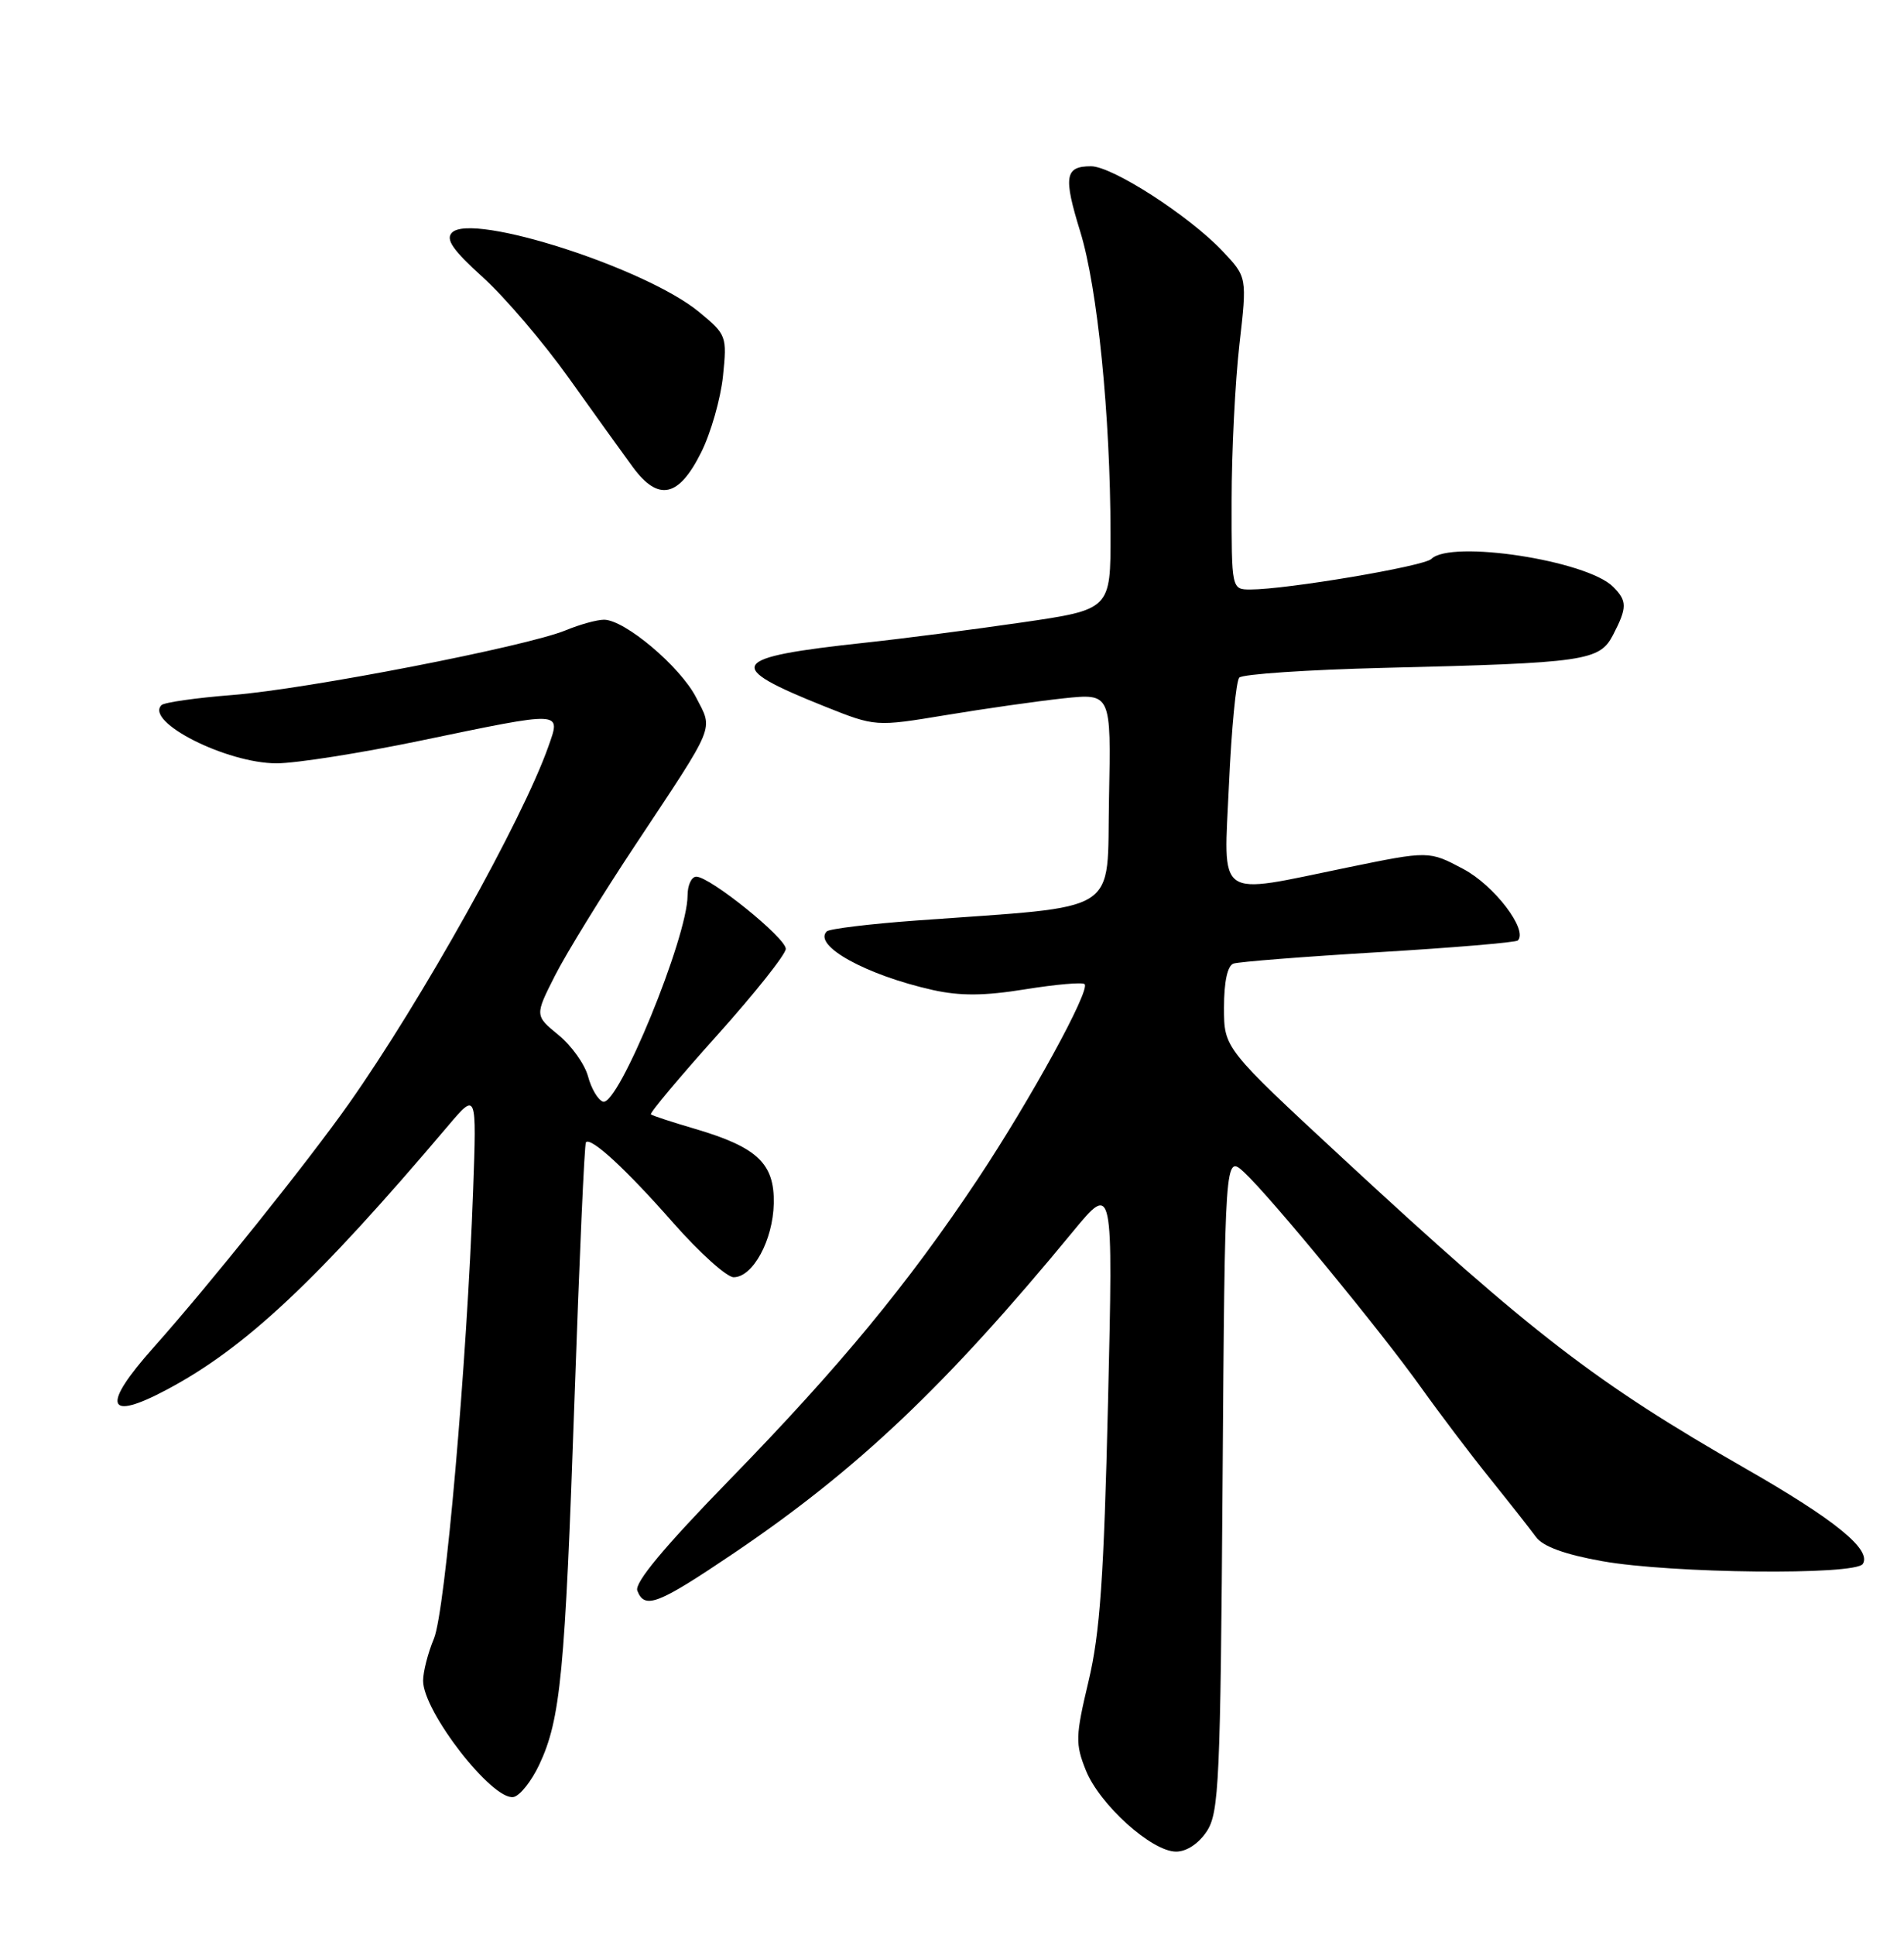 <?xml version="1.0" encoding="UTF-8" standalone="no"?>
<!DOCTYPE svg PUBLIC "-//W3C//DTD SVG 1.1//EN" "http://www.w3.org/Graphics/SVG/1.1/DTD/svg11.dtd" >
<svg xmlns="http://www.w3.org/2000/svg" xmlns:xlink="http://www.w3.org/1999/xlink" version="1.1" viewBox="0 0 252 256">
 <g >
 <path fill="currentColor"
d=" M 159.73 242.30 C 161.34 239.83 161.53 235.74 161.81 196.18 C 162.12 152.76 162.12 152.76 164.68 155.13 C 168.15 158.35 182.73 176.08 188.12 183.64 C 190.53 187.02 194.62 192.42 197.21 195.64 C 199.80 198.86 202.54 202.34 203.29 203.37 C 204.20 204.62 207.09 205.68 212.07 206.57 C 221.22 208.20 245.60 208.46 246.55 206.93 C 247.72 205.03 242.87 201.09 231.04 194.32 C 211.21 182.96 202.85 176.53 177.75 153.29 C 162.00 138.70 162.00 138.70 162.00 133.32 C 162.00 129.91 162.46 127.78 163.25 127.50 C 163.94 127.26 172.58 126.58 182.46 125.99 C 192.34 125.40 200.63 124.70 200.89 124.44 C 202.27 123.06 197.78 117.16 193.67 114.98 C 189.13 112.57 189.13 112.57 178.31 114.79 C 160.70 118.41 161.96 119.30 162.66 103.75 C 162.99 96.46 163.60 90.12 164.02 89.66 C 164.44 89.20 173.04 88.62 183.14 88.37 C 209.93 87.72 211.71 87.46 213.51 83.98 C 215.37 80.38 215.37 79.51 213.50 77.64 C 210.01 74.15 192.00 71.40 189.44 73.96 C 188.47 74.93 170.25 78.00 165.51 78.00 C 163.00 78.00 163.00 78.00 163.01 66.25 C 163.01 59.79 163.48 50.49 164.04 45.58 C 165.06 36.66 165.06 36.66 161.78 33.20 C 157.35 28.53 147.22 22.00 144.40 22.00 C 140.94 22.00 140.72 23.35 142.98 30.67 C 145.26 38.06 146.96 54.98 146.98 70.57 C 147.00 80.65 147.00 80.65 135.25 82.36 C 128.79 83.30 119.45 84.51 114.50 85.04 C 96.37 87.00 95.68 88.09 109.19 93.49 C 115.88 96.16 115.88 96.16 125.19 94.62 C 130.31 93.77 137.33 92.77 140.78 92.40 C 147.06 91.74 147.06 91.74 146.78 105.62 C 146.46 121.27 148.82 119.78 121.27 121.80 C 115.10 122.25 109.77 122.90 109.42 123.24 C 107.56 125.11 114.62 129.01 123.44 130.99 C 127.09 131.80 130.25 131.78 135.70 130.90 C 139.74 130.25 143.28 129.94 143.55 130.22 C 144.34 131.01 136.37 145.54 129.42 156.00 C 120.18 169.88 111.16 180.81 96.64 195.72 C 87.92 204.67 83.95 209.43 84.35 210.47 C 85.32 212.99 87.05 212.31 97.14 205.50 C 113.48 194.46 125.24 183.31 141.97 163.00 C 147.33 156.50 147.33 156.50 146.65 185.51 C 146.10 208.74 145.59 216.09 144.07 222.46 C 142.34 229.74 142.31 230.73 143.71 234.23 C 145.53 238.78 152.43 245.00 155.66 245.00 C 157.05 245.00 158.65 243.94 159.73 242.30 Z  M 71.37 233.50 C 74.20 227.49 74.78 221.41 76.04 185.00 C 76.68 166.57 77.35 151.34 77.55 151.14 C 78.22 150.43 82.86 154.70 89.11 161.81 C 92.59 165.76 96.19 169.00 97.10 169.00 C 99.64 169.00 102.31 164.10 102.41 159.24 C 102.52 153.96 100.25 151.80 92.00 149.37 C 88.97 148.48 86.34 147.62 86.15 147.45 C 85.96 147.28 89.90 142.58 94.90 137.00 C 99.91 131.42 104.00 126.27 104.00 125.55 C 104.00 124.09 93.97 116.00 92.16 116.00 C 91.52 116.00 91.00 117.12 91.00 118.50 C 91.00 124.01 81.80 146.43 79.81 145.77 C 79.15 145.55 78.26 144.05 77.83 142.43 C 77.40 140.82 75.64 138.35 73.91 136.94 C 70.78 134.37 70.78 134.37 73.46 129.08 C 74.93 126.18 79.70 118.42 84.06 111.85 C 94.87 95.54 94.40 96.69 92.12 92.26 C 90.01 88.18 82.68 82.00 79.94 82.00 C 79.01 82.00 76.73 82.63 74.87 83.40 C 69.69 85.54 40.57 91.20 30.76 91.96 C 25.95 92.34 21.73 92.94 21.37 93.30 C 19.15 95.52 30.00 101.00 36.61 101.00 C 39.15 101.00 47.73 99.65 55.66 98.00 C 74.68 94.05 74.25 94.03 72.58 98.77 C 69.16 108.47 55.82 132.34 46.20 146.00 C 40.74 153.74 27.67 170.05 20.36 178.25 C 13.37 186.08 14.03 188.17 22.14 183.84 C 32.49 178.33 41.94 169.46 59.29 148.98 C 63.09 144.50 63.09 144.50 62.62 157.50 C 61.79 180.50 58.93 213.23 57.43 216.82 C 56.64 218.70 56.00 221.21 56.00 222.39 C 56.00 226.48 65.20 238.30 67.97 237.77 C 68.81 237.61 70.34 235.69 71.37 233.50 Z  M 92.81 59.84 C 94.09 57.28 95.38 52.74 95.69 49.76 C 96.23 44.46 96.16 44.28 92.51 41.27 C 85.48 35.47 62.51 28.09 59.83 30.77 C 58.94 31.66 59.91 33.07 63.94 36.72 C 66.84 39.35 71.94 45.33 75.27 50.00 C 78.60 54.67 82.42 59.99 83.76 61.81 C 87.14 66.40 89.85 65.81 92.81 59.84 Z "/>
</g>
</svg>